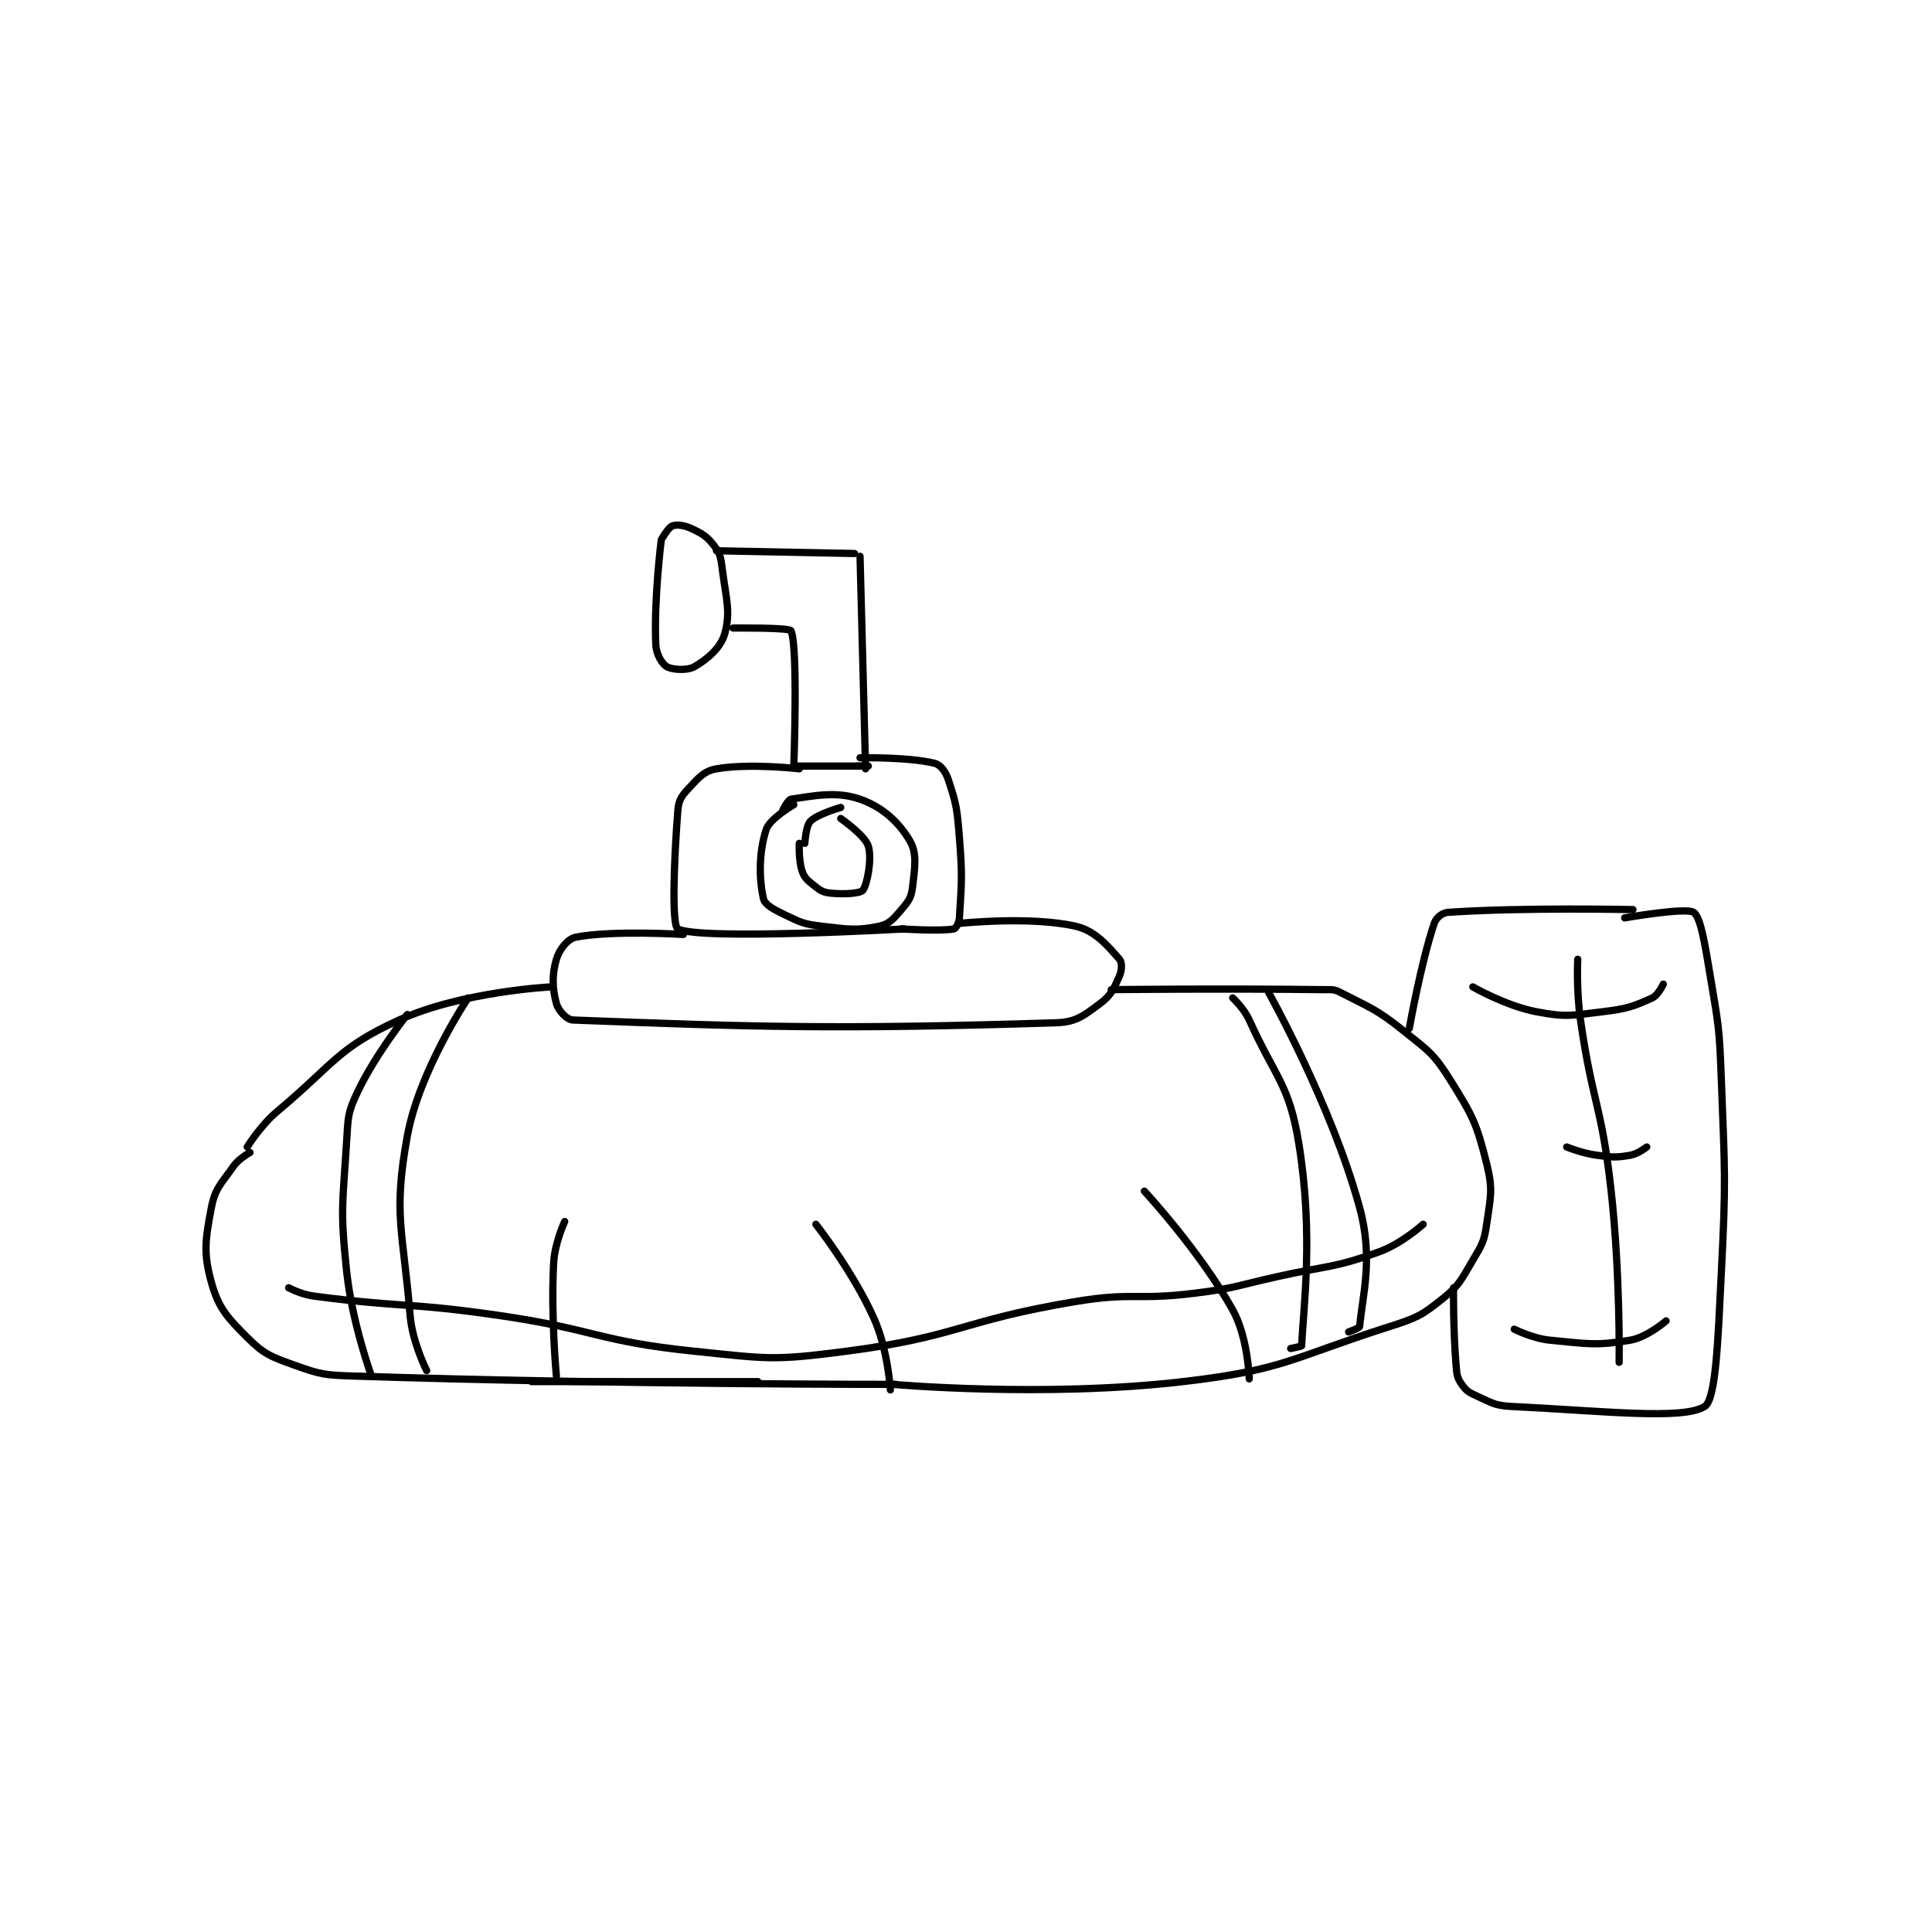 <?xml version="1.0" encoding="utf-8"?>
<!DOCTYPE svg PUBLIC "-//W3C//DTD SVG 1.1//EN" "http://www.w3.org/Graphics/SVG/1.1/DTD/svg11.dtd">
<svg viewBox="0 0 800 800" preserveAspectRatio="xMinYMin meet" xmlns="http://www.w3.org/2000/svg" version="1.1">
<g fill="none" stroke="black" stroke-linecap="round" stroke-linejoin="round" stroke-width="2.626">
<g transform="translate(87.52,217.768) scale(1.143) translate(-30,-48)">
<path id="0" d="M193 53 C193 53 190.281 74.465 191 91 C191.155 94.565 193.308 98.033 195 99 C196.974 100.128 202.354 100.512 205 99 C209.725 96.3 214.584 92.099 216 87 C218.232 78.966 216.411 74.292 215 63 C214.51 59.08 214.136 57.718 212 55 C209.467 51.776 207.905 50.822 204 49 C201.3 47.74 198.666 47.394 197 48 C195.539 48.531 193 53 193 53 "/>
<path id="1" d="M213 57 L263 58 "/>
<path id="2" d="M219 85 C219 85 239.462 84.777 240 86 C242.598 91.905 241 135 241 135 "/>
<path id="3" d="M242 135 L268 135 "/>
<path id="4" d="M265 59 L267 136 "/>
<path id="5" d="M243 136 C243 136 225.042 133.893 213 136 C208.494 136.788 206.597 139.146 203 143 C200.416 145.768 199.291 147.293 199 151 C197.496 170.172 196.789 192.841 199 194 C207.039 198.216 281 194 281 194 "/>
<path id="6" d="M264 135 L265 135 "/>
<path id="7" d="M265 132 C265 132 282.703 131.676 292 134 C294.197 134.549 295.99 136.97 297 140 C299.943 148.828 300.168 150.594 301 161 C302.132 175.155 301.786 177.038 301 190 C300.888 191.842 299.698 193.867 299 194 C294.2 194.914 280 194 280 194 "/>
<path id="8" d="M241 149 C241 149 232.292 154.008 231 158 C228.327 166.263 228.365 175.76 230 183 C230.515 185.281 233.832 187.015 238 189 C243.722 191.725 244.647 192.253 251 193 C260.904 194.165 263.844 194.687 272 193 C275.589 192.257 277.15 190.325 280 187 C282.533 184.044 283.563 182.641 284 179 C284.87 171.752 285.738 166.612 283 162 C279.002 155.266 273.095 149.824 265 147 C256.289 143.961 247.84 145.88 240 147 C238.88 147.16 237 151 237 151 "/>
<path id="9" d="M243 163 C243 163 242.689 169.068 244 173 C244.803 175.41 245.78 176.224 248 178 C250.331 179.864 251.311 180.701 254 181 C259.047 181.561 265.029 181.179 266 180 C267.574 178.088 269.408 168.576 268 164 C266.803 160.11 258 154 258 154 "/>
<path id="10" d="M245 163 C245 163 245.355 156.645 247 155 C249.632 152.368 258 150 258 150 "/>
<path id="11" d="M201 196 C201 196 175.28 194.402 162 197 C159.098 197.568 156.036 201.447 155 205 C153.349 210.661 153.52 215.575 155 221 C155.706 223.589 158.722 226.912 161 227 C224.968 229.474 255.969 230.514 336 228 C343.419 227.767 346.118 225.347 352 221 C355.998 218.045 357.016 215.536 359 211 C359.911 208.917 359.953 206.073 359 205 C354.833 200.313 350.32 194.641 343 193 C326.462 189.293 301 192 301 192 "/>
<path id="12" d="M153 215 C153 215 120.836 216.62 98 227 C75.714 237.13 74.537 242.823 54 260 C47.726 265.247 43 273 43 273 "/>
<path id="13" d="M44 275 C44 275 40.005 277.136 38 280 C33.511 286.413 31.345 287.938 30 295 C27.802 306.54 27.069 311.404 30 322 C32.561 331.26 35.595 334.595 43 342 C49.059 348.059 51.431 348.924 60 352 C69.754 355.502 71.096 355.65 82 356 C178.629 359.103 278 359 278 359 "/>
<path id="14" d="M146 358 L228 358 "/>
<path id="15" d="M277 359 C277 359 331.76 363.861 382 358 C418.961 353.688 420.986 349.494 457 338 C466.82 334.866 468.469 334.025 476 328 C482.192 323.046 482.698 321.26 487 314 C490.347 308.352 491.103 307.279 492 301 C493.439 290.927 494.379 288.517 492 279 C488.404 264.616 487.062 261.899 479 249 C472.947 239.315 471.236 238.389 462 231 C451.94 222.952 450.086 222.734 439 217 C436.611 215.764 435.965 216.036 433 216 C395.028 215.542 356 216 356 216 "/>
<path id="16" d="M101 225 C101 225 89.693 239.006 83 253 C79.359 260.612 79.546 262.127 79 271 C77.593 293.857 76.605 295.382 79 318 C80.985 336.745 88 356 88 356 "/>
<path id="17" d="M123 219 C123 219 105.349 245.187 101 269 C95.782 297.574 99.438 302.89 102 334 C102.807 343.796 108 354 108 354 "/>
<path id="18" d="M400 219 C400 219 404.055 222.705 406 227 C415.646 248.302 420.487 250.183 424 272 C429.366 305.324 425.558 331.243 425 345 C424.991 345.219 421 346 421 346 "/>
<path id="19" d="M413 217 C413 217 435.813 257.648 446 295 C451.035 313.461 446.993 326.831 446 338 C445.946 338.612 442 340 442 340 "/>
<path id="20" d="M58 324 C58 324 62.491 326.407 67 327 C99.6 331.289 100.791 329.187 134 334 C169.587 339.158 169.793 343.368 205 347 C231.767 349.762 233.571 350.447 260 347 C301.012 341.651 301.594 335.901 343 329 C363.944 325.509 364.813 328.612 386 326 C401.017 324.149 401.089 323.338 416 320 C434.561 315.845 436.07 317.069 453 311 C461.242 308.045 469 301 469 301 "/>
<path id="21" d="M158 300 C158 300 154.39 307.717 154 315 C152.95 334.599 155 356 155 356 "/>
<path id="22" d="M249 301 C249 301 262.294 317.875 270 335 C275.09 346.311 276 361 276 361 "/>
<path id="23" d="M368 289 C368 289 388.061 310.635 400 332 C405.56 341.95 406 357 406 357 "/>
<path id="24" d="M464 230 C464 230 468.086 206.743 473 192 C473.679 189.962 475.896 188.146 478 188 C504.736 186.143 545 187 545 187 "/>
<path id="25" d="M480 324 C480 324 479.813 339.149 481 353 C481.252 355.939 481.529 356.899 483 359 C484.49 361.129 485.365 361.829 488 363 C493.746 365.554 494.707 366.697 501 367 C534.392 368.609 563.097 371.991 571 367 C575.1 364.411 575.795 342.904 577 319 C578.772 283.863 578.305 283.246 577 248 C576.317 229.559 576.021 229.126 573 211 C571.075 199.451 569.551 189.728 567 188 C564.206 186.107 542 190 542 190 "/>
<path id="26" d="M525 205 C525 205 524.446 216.25 526 227 C530.393 257.384 533.56 257.533 537 288 C540.5 319.004 540 351 540 351 "/>
<path id="27" d="M502 339 C502 339 508.66 342.396 515 343 C528.741 344.309 531.528 345.079 544 343 C550.093 341.985 557 336 557 336 "/>
<path id="28" d="M521 273 C521 273 526.595 275.295 532 276 C537.694 276.743 538.762 276.873 544 276 C546.837 275.527 550 273 550 273 "/>
<path id="29" d="M487 215 C487 215 498.881 221.871 510 224 C520.793 226.067 522.595 225.358 534 224 C542.836 222.948 545.113 222.131 552 219 C554.131 218.031 556 214 556 214 "/>
</g>
</g>
</svg>
